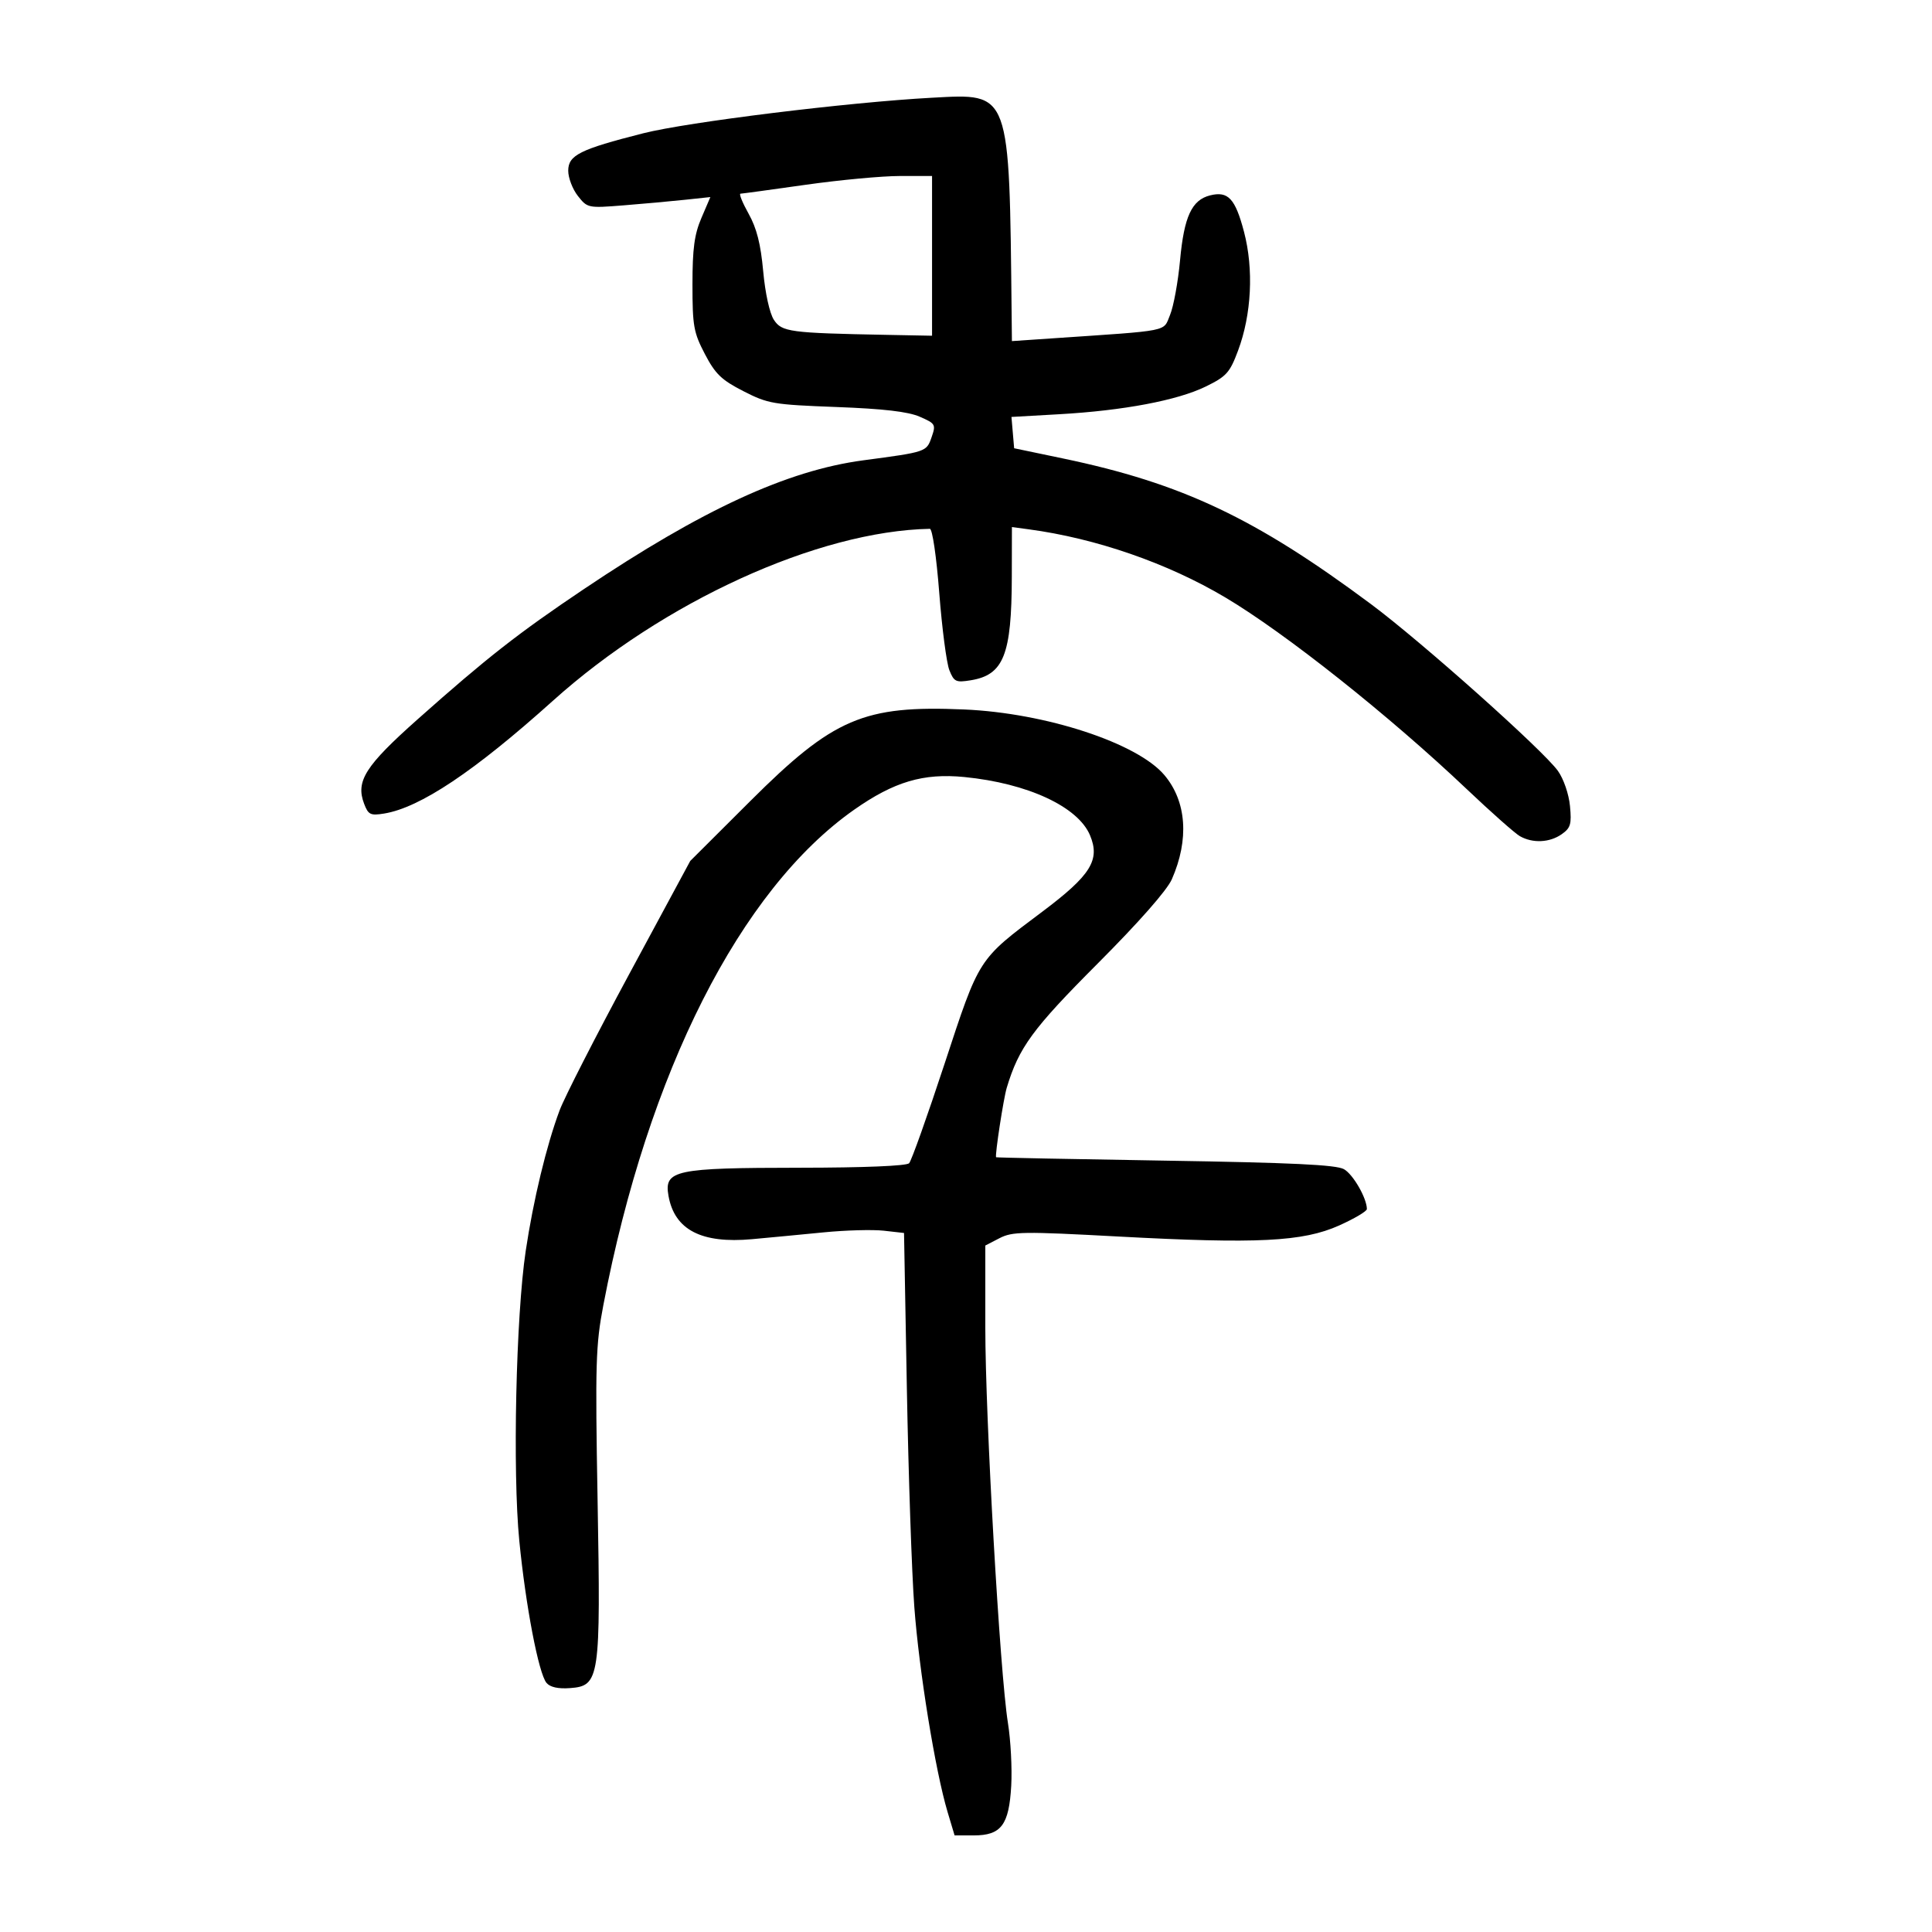 <?xml version="1.0" encoding="UTF-8" standalone="no"?>
<svg
   xmlns:dc="http://purl.org/dc/elements/1.1/"
   xmlns:cc="http://creativecommons.org/ns#"
   xmlns:rdf="http://www.w3.org/1999/02/22-rdf-syntax-ns#"
   xmlns:svg="http://www.w3.org/2000/svg"
   xmlns="http://www.w3.org/2000/svg"
   viewBox="0 0 300 300"
   height="300"
   width="300"
   id="svg495"
   version="1.1">
  <defs
     id="defs499" />
  <path
     id="path505"
     d="m 147.145,281.383 c -1.91,-6.38 -4.434,-21.933 -5.171,-31.864 -0.394,-5.305 -0.914,-20.539 -1.156,-33.854 l -0.441,-24.208 -3.141,-0.354 c -1.728,-0.195 -5.941,-0.078 -9.364,0.26 -3.423,0.338 -8.419,0.813 -11.103,1.057 -7.858,0.713 -12.025,-1.45 -12.965,-6.728 -0.711,-3.994 0.966,-4.353 20.393,-4.367 9.978,-0.008 16.579,-0.28 16.974,-0.701 0.356,-0.379 2.825,-7.309 5.487,-15.401 5.465,-16.612 5.154,-16.128 15.186,-23.654 7.537,-5.655 9.019,-8.024 7.416,-11.86 -1.859,-4.45 -9.696,-8.085 -19.513,-9.053 -6.368,-0.627 -10.914,0.721 -17.117,5.077 -17.68,12.416 -32.023,40.746 -38.939,76.91 -1.19,6.224 -1.274,9.044 -0.898,30.314 0.49,27.724 0.328,28.832 -4.273,29.17 -1.853,0.136 -3.105,-0.142 -3.661,-0.812 -1.224,-1.475 -3.228,-11.942 -4.222,-22.055 -1.054,-10.716 -0.52,-34.887 0.994,-45.009 1.184,-7.917 3.228,-16.396 5.267,-21.844 0.752,-2.011 5.624,-11.545 10.826,-21.188 l 9.458,-17.533 9.301,-9.277 c 12.935,-12.901 17.631,-14.914 33.23,-14.243 12.678,0.545 26.905,5.211 31.103,10.2 3.44,4.088 3.859,9.994 1.148,16.165 -0.753,1.714 -5.106,6.661 -11.52,13.09 -10.119,10.144 -12.233,13.033 -14.118,19.291 -0.503,1.671 -1.84,10.383 -1.655,10.785 0.027,0.059 11.83,0.295 26.229,0.526 19.738,0.316 26.576,0.643 27.789,1.327 1.425,0.804 3.559,4.516 3.559,6.192 0,0.339 -1.935,1.485 -4.299,2.546 -5.629,2.526 -12.718,2.881 -34.308,1.717 -14.819,-0.799 -16.434,-0.776 -18.442,0.262 l -2.201,1.138 v 12.702 c 0,14.013 2.267,53.688 3.51,61.411 0.434,2.7 0.666,7.095 0.515,9.767 -0.345,6.112 -1.556,7.716 -5.827,7.716 h -2.967 z M 236.016,129.848 c -0.758,-0.431 -4.478,-3.724 -8.267,-7.318 -12.038,-11.418 -28.178,-24.231 -37.494,-29.765 -8.962,-5.324 -20.09,-9.178 -30.541,-10.576 l -2.584,-0.346 -0.017,7.707 c -0.026,12.132 -1.264,15.254 -6.381,16.084 -2.304,0.374 -2.596,0.236 -3.317,-1.572 -0.435,-1.09 -1.14,-6.478 -1.566,-11.972 -0.443,-5.703 -1.071,-9.984 -1.464,-9.976 -17.37,0.337 -41.394,11.298 -58.535,26.705 -12.216,10.981 -20.633,16.603 -26.212,17.509 -2.118,0.344 -2.453,0.179 -3.1,-1.524 -1.333,-3.505 0.17,-5.875 8.319,-13.12 10.74,-9.548 15.605,-13.359 25.789,-20.198 18.421,-12.371 31.582,-18.436 43.422,-20.011 9.792,-1.302 9.792,-1.302 10.588,-3.585 0.688,-1.975 0.606,-2.118 -1.842,-3.184 -1.812,-0.789 -5.607,-1.231 -12.948,-1.506 -9.805,-0.368 -10.611,-0.505 -14.435,-2.462 -3.405,-1.742 -4.356,-2.659 -5.978,-5.763 -1.748,-3.345 -1.928,-4.354 -1.928,-10.789 0,-5.589 0.296,-7.788 1.39,-10.342 l 1.39,-3.244 -3.974,0.424 c -2.186,0.233 -6.478,0.622 -9.537,0.865 -5.483,0.435 -5.585,0.414 -7.062,-1.464 -0.824,-1.048 -1.498,-2.809 -1.498,-3.914 0,-2.415 1.806,-3.317 11.623,-5.809 6.912,-1.754 31.856,-4.827 44.871,-5.527 12.225,-0.658 11.993,-1.291 12.359,33.756 l 0.042,4.035 6.373,-0.433 c 18.491,-1.256 17.073,-0.973 18.179,-3.621 0.546,-1.306 1.247,-5.134 1.558,-8.508 0.626,-6.779 1.818,-9.352 4.664,-10.066 2.799,-0.703 3.909,0.492 5.268,5.666 1.524,5.806 1.17,12.834 -0.928,18.442 -1.286,3.436 -1.791,3.998 -5.026,5.58 -4.383,2.144 -12.777,3.731 -22.716,4.294 l -7.442,0.422 0.208,2.431 0.208,2.431 7.579,1.584 c 18.475,3.861 29.857,9.243 47.822,22.613 7.85,5.842 26.773,22.724 29.04,25.908 0.882,1.239 1.69,3.593 1.868,5.445 0.272,2.83 0.1,3.412 -1.296,4.39 -1.861,1.303 -4.493,1.426 -6.47,0.302 z M 144.729,39.732 V 27.33 h -5.015 c -2.758,0 -9.346,0.615 -14.64,1.367 -5.294,0.752 -9.836,1.372 -10.094,1.378 -0.258,0.006 0.311,1.406 1.264,3.111 1.256,2.248 1.879,4.702 2.264,8.926 0.311,3.413 0.998,6.539 1.659,7.547 1.238,1.889 2.449,2.051 17.5,2.338 l 7.062,0.135 z"
     style="fill:#000000;stroke-width:0.689" />
</svg>
